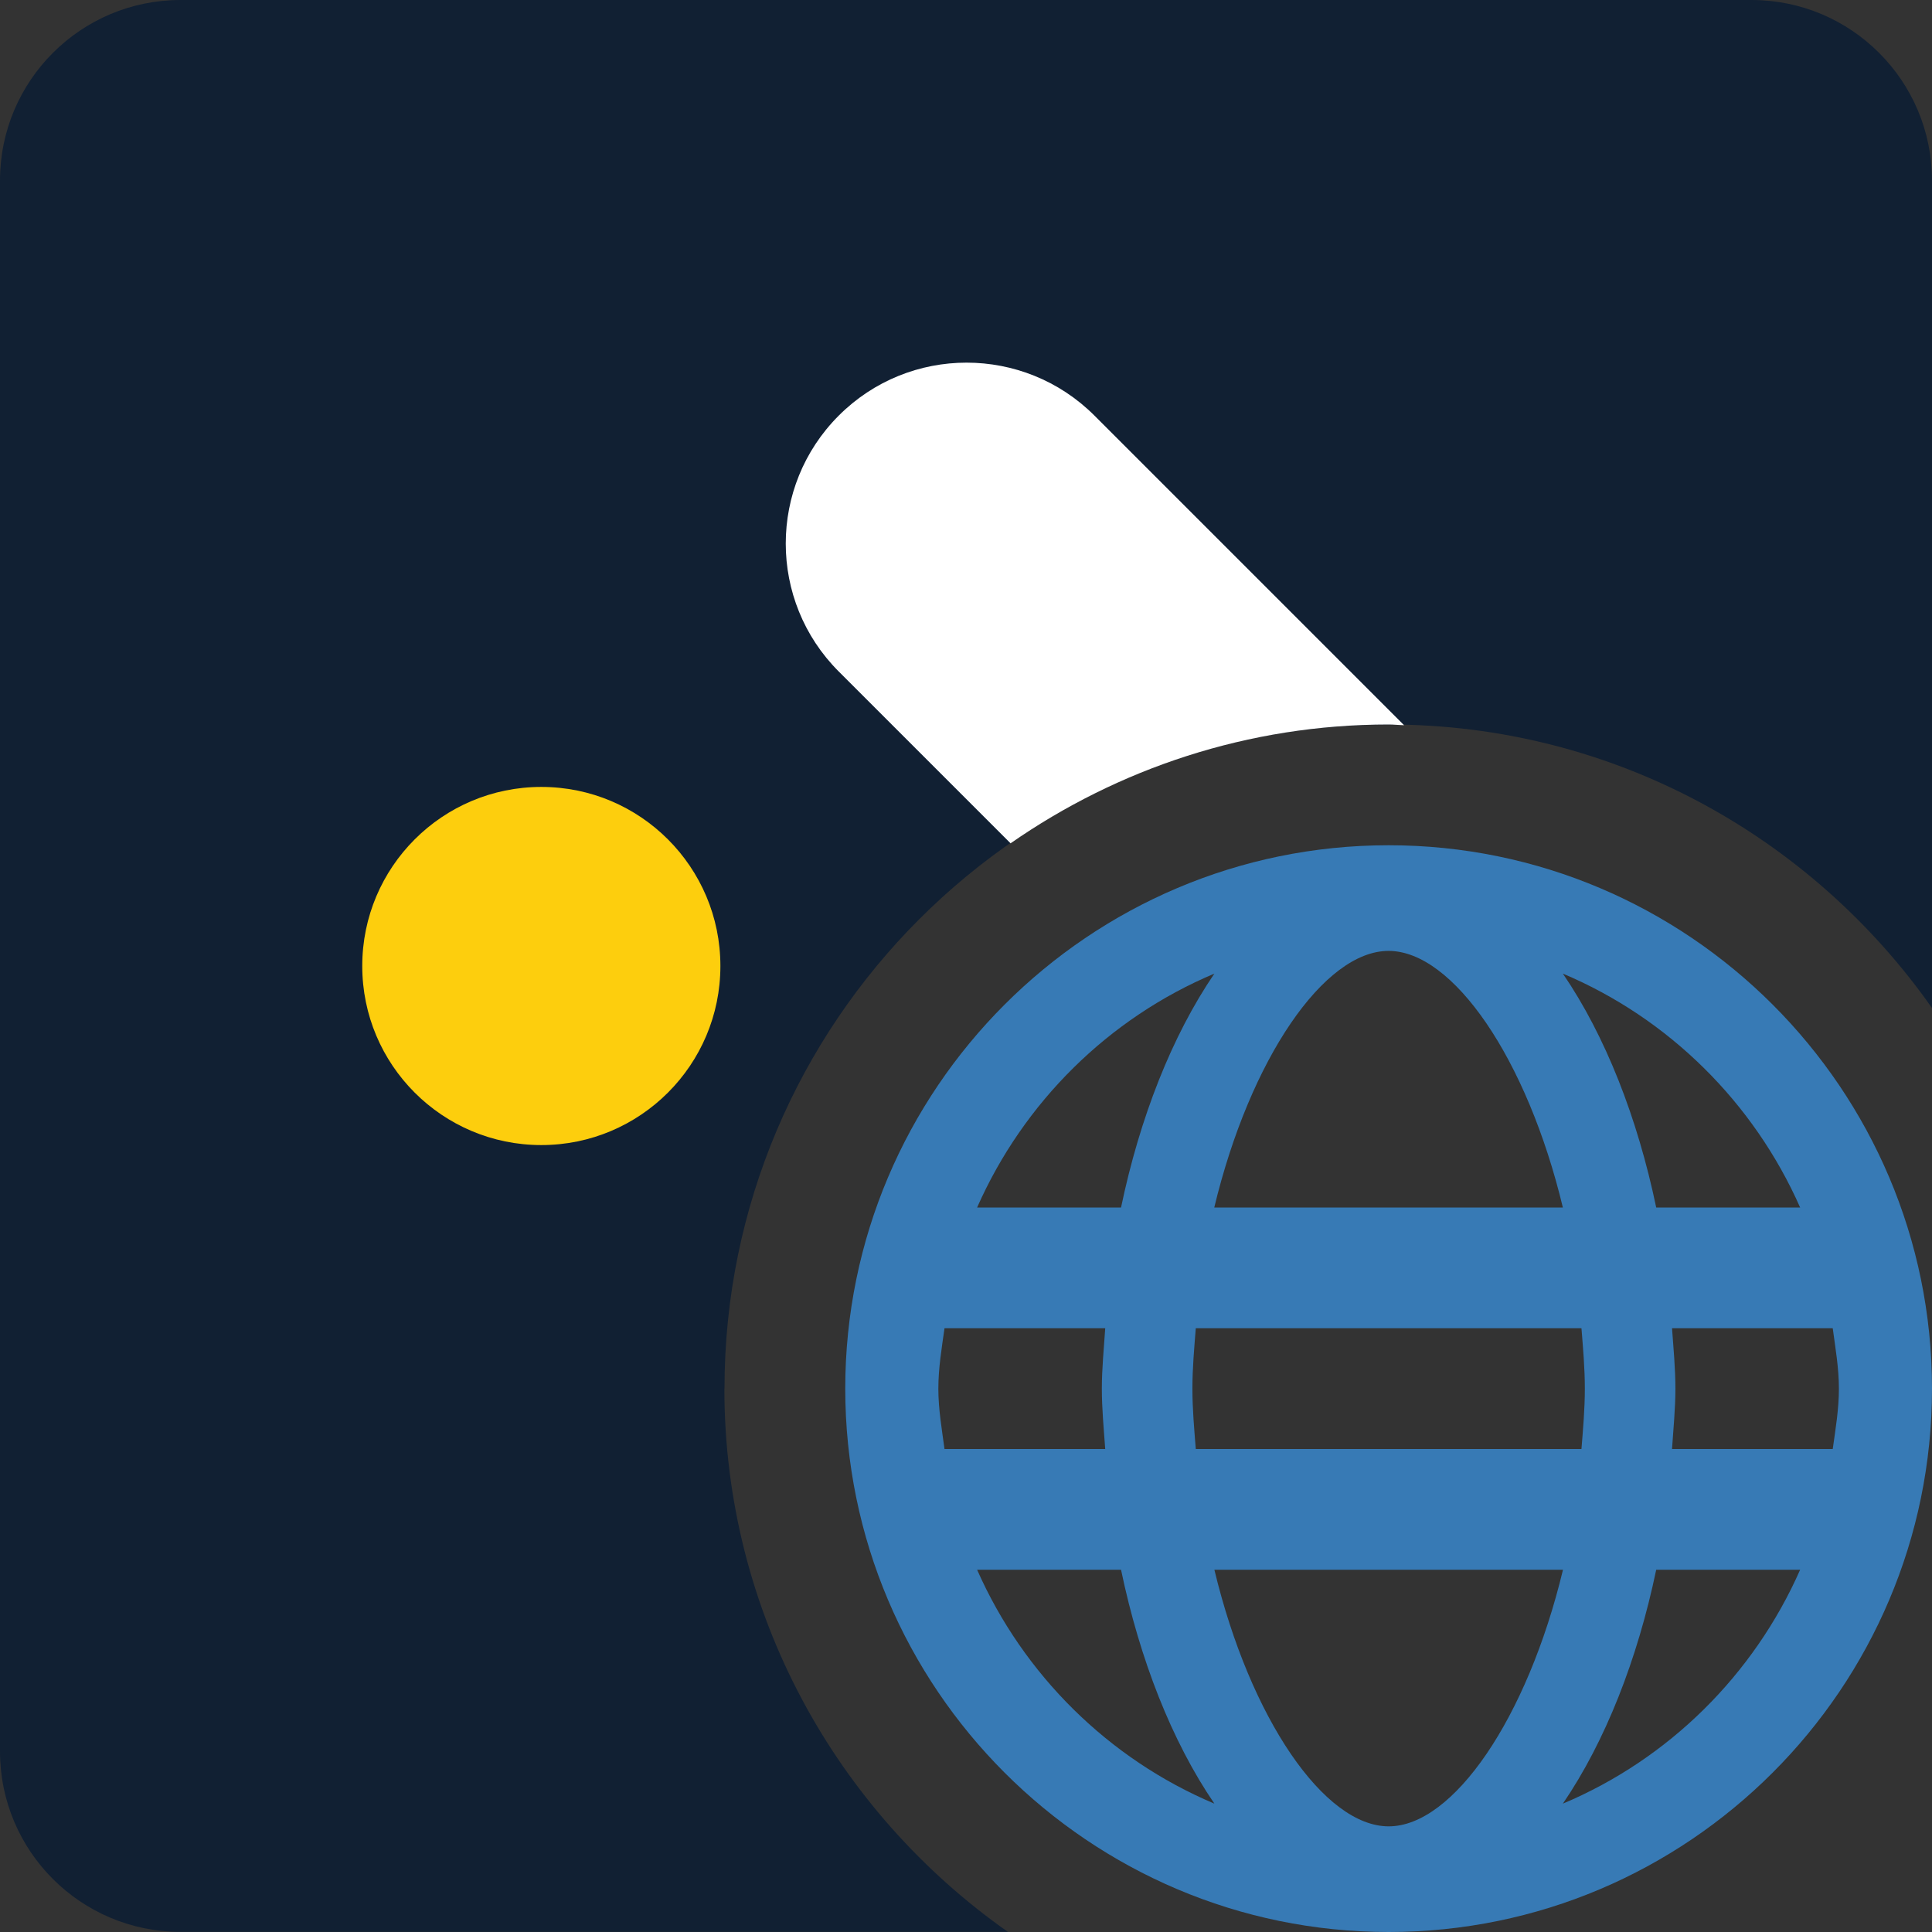 <?xml version="1.0" encoding="UTF-8"?><svg id="uuid-e1781f4b-feb9-4fdd-9ef6-a39977ad9f29" xmlns="http://www.w3.org/2000/svg" viewBox="0 0 16 16"><rect x="0" y="0" width="16" height="16" fill="#333333" stroke="none"/><g id="uuid-9d3d6048-5fd7-499a-9073-c5ba04655814"><path d="M6,11.5c0-3.033,2.467-5.5,5.5-5.5,1.86,0,3.504.93,4.5,2.348V1.495c0-.826-.67-1.495-1.495-1.495H1.495C.67,0,0,.669,0,1.495v13.009c0,.826.67,1.495,1.495,1.495h6.852c-1.417-.996-2.348-2.64-2.348-4.5Z" style="fill:#112033; stroke-width:0px;"/><path d="M11.628,6.006l-2.564-2.564c-.585-.585-1.534-.585-2.118,0-.585.585-.585,1.534,0,2.119l1.423,1.423c.89-.619,1.968-.984,3.131-.984.043,0,.085.005.128.006Z" style="fill:#fff; stroke-width:0px;"/><circle cx="4.483" cy="8" r="1.483" style="fill:#fdce0d; stroke-width:0px;"/></g><path d="M11.5,7c-2.481,0-4.5,2.019-4.5,4.5s2.019,4.5,4.5,4.5,4.5-2.019,4.5-4.5-2.019-4.5-4.5-4.5ZM14.908,10h-1.192c-.155-.743-.421-1.422-.773-1.937.877.37,1.581,1.068,1.965,1.937ZM15.229,11.5c0,.171-.028.335-.051.5h-1.331c.011-.167.028-.334.028-.5s-.016-.333-.028-.5h1.331c.022.165.051.329.051.5ZM11.5,15.125c-.532,0-1.146-.89-1.443-2.125h2.887c-.297,1.234-.911,2.125-1.443,2.125ZM9.903,12c-.013-.165-.028-.33-.028-.5s.015-.335.028-.5h3.194c.013.165.028.33.028.5s-.015.335-.028.5h-3.194ZM7.771,11.5c0-.171.028-.335.051-.5h1.331c-.011.167-.028.334-.028.5s.016.333.028.5h-1.331c-.022-.165-.051-.329-.051-.5ZM11.5,7.875c.532,0,1.146.89,1.443,2.125h-2.887c.297-1.234.911-2.125,1.443-2.125ZM10.057,8.063c-.352.516-.618,1.195-.773,1.937h-1.192c.384-.87,1.088-1.568,1.965-1.937ZM8.092,13h1.192c.155.743.421,1.422.773,1.937-.877-.37-1.581-1.068-1.965-1.937ZM12.943,14.937c.352-.516.618-1.195.773-1.937h1.192c-.384.87-1.088,1.568-1.965,1.937Z" style="fill:#377ab5; stroke-width:0px;"/></svg>